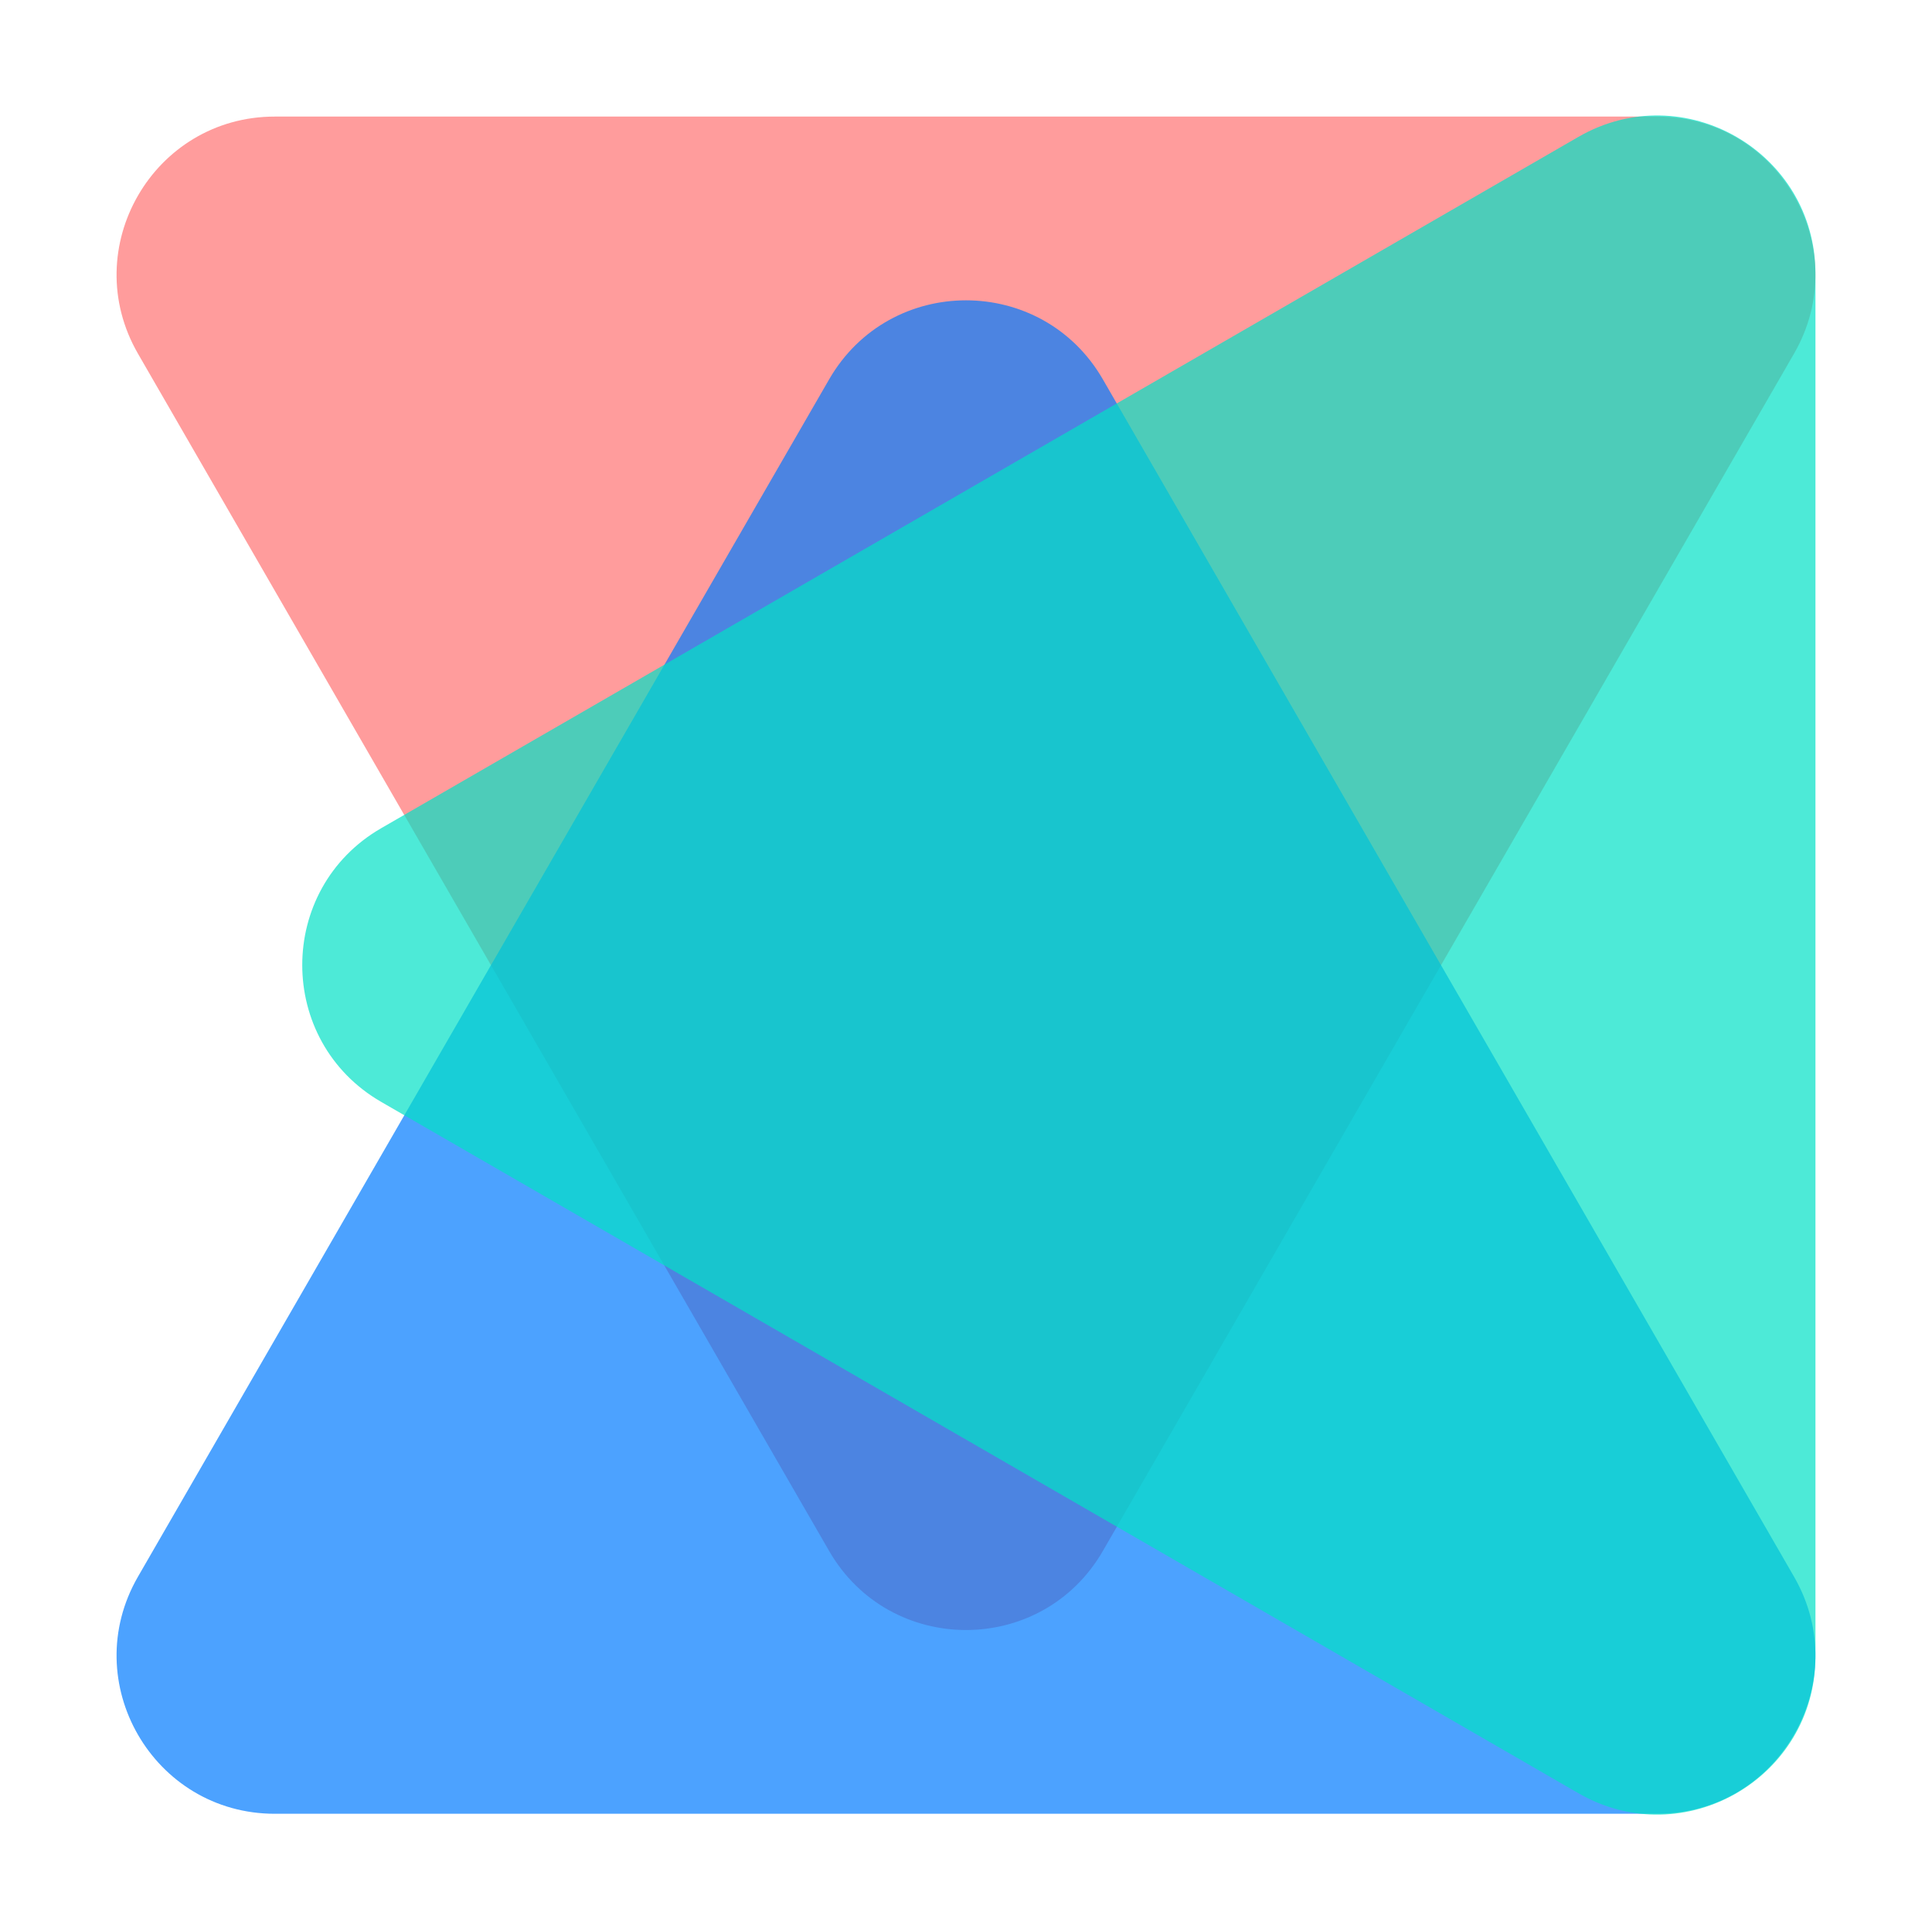 <svg width="978" height="977" viewBox="0 0 978 977" fill="none" xmlns="http://www.w3.org/2000/svg">
<path d="M558.282 785.003C527.49 838.336 450.51 838.336 419.718 785.003L69.844 179.003C39.052 125.67 77.542 59.003 139.126 59.003L838.874 59.003C900.458 59.003 938.948 125.67 908.156 179.003L558.282 785.003Z" fill="#FF7373" fill-opacity="0.7"/>
<path d="M419.718 192.002C450.51 138.669 527.49 138.669 558.282 192.002L908.156 798.002C938.948 851.336 900.458 918.002 838.874 918.002L139.126 918.002C77.541 918.002 39.051 851.336 69.844 798.002L419.718 192.002Z" fill="#007BFF" fill-opacity="0.7"/>
<path d="M193 557.72C139.667 526.928 139.667 449.948 193 419.156L799 69.282C852.333 38.49 919 76.98 919 138.564L919 838.313C919 899.897 852.333 938.387 799 907.595L193 557.72Z" fill="#02E2C7" fill-opacity="0.7"/>
</svg>
